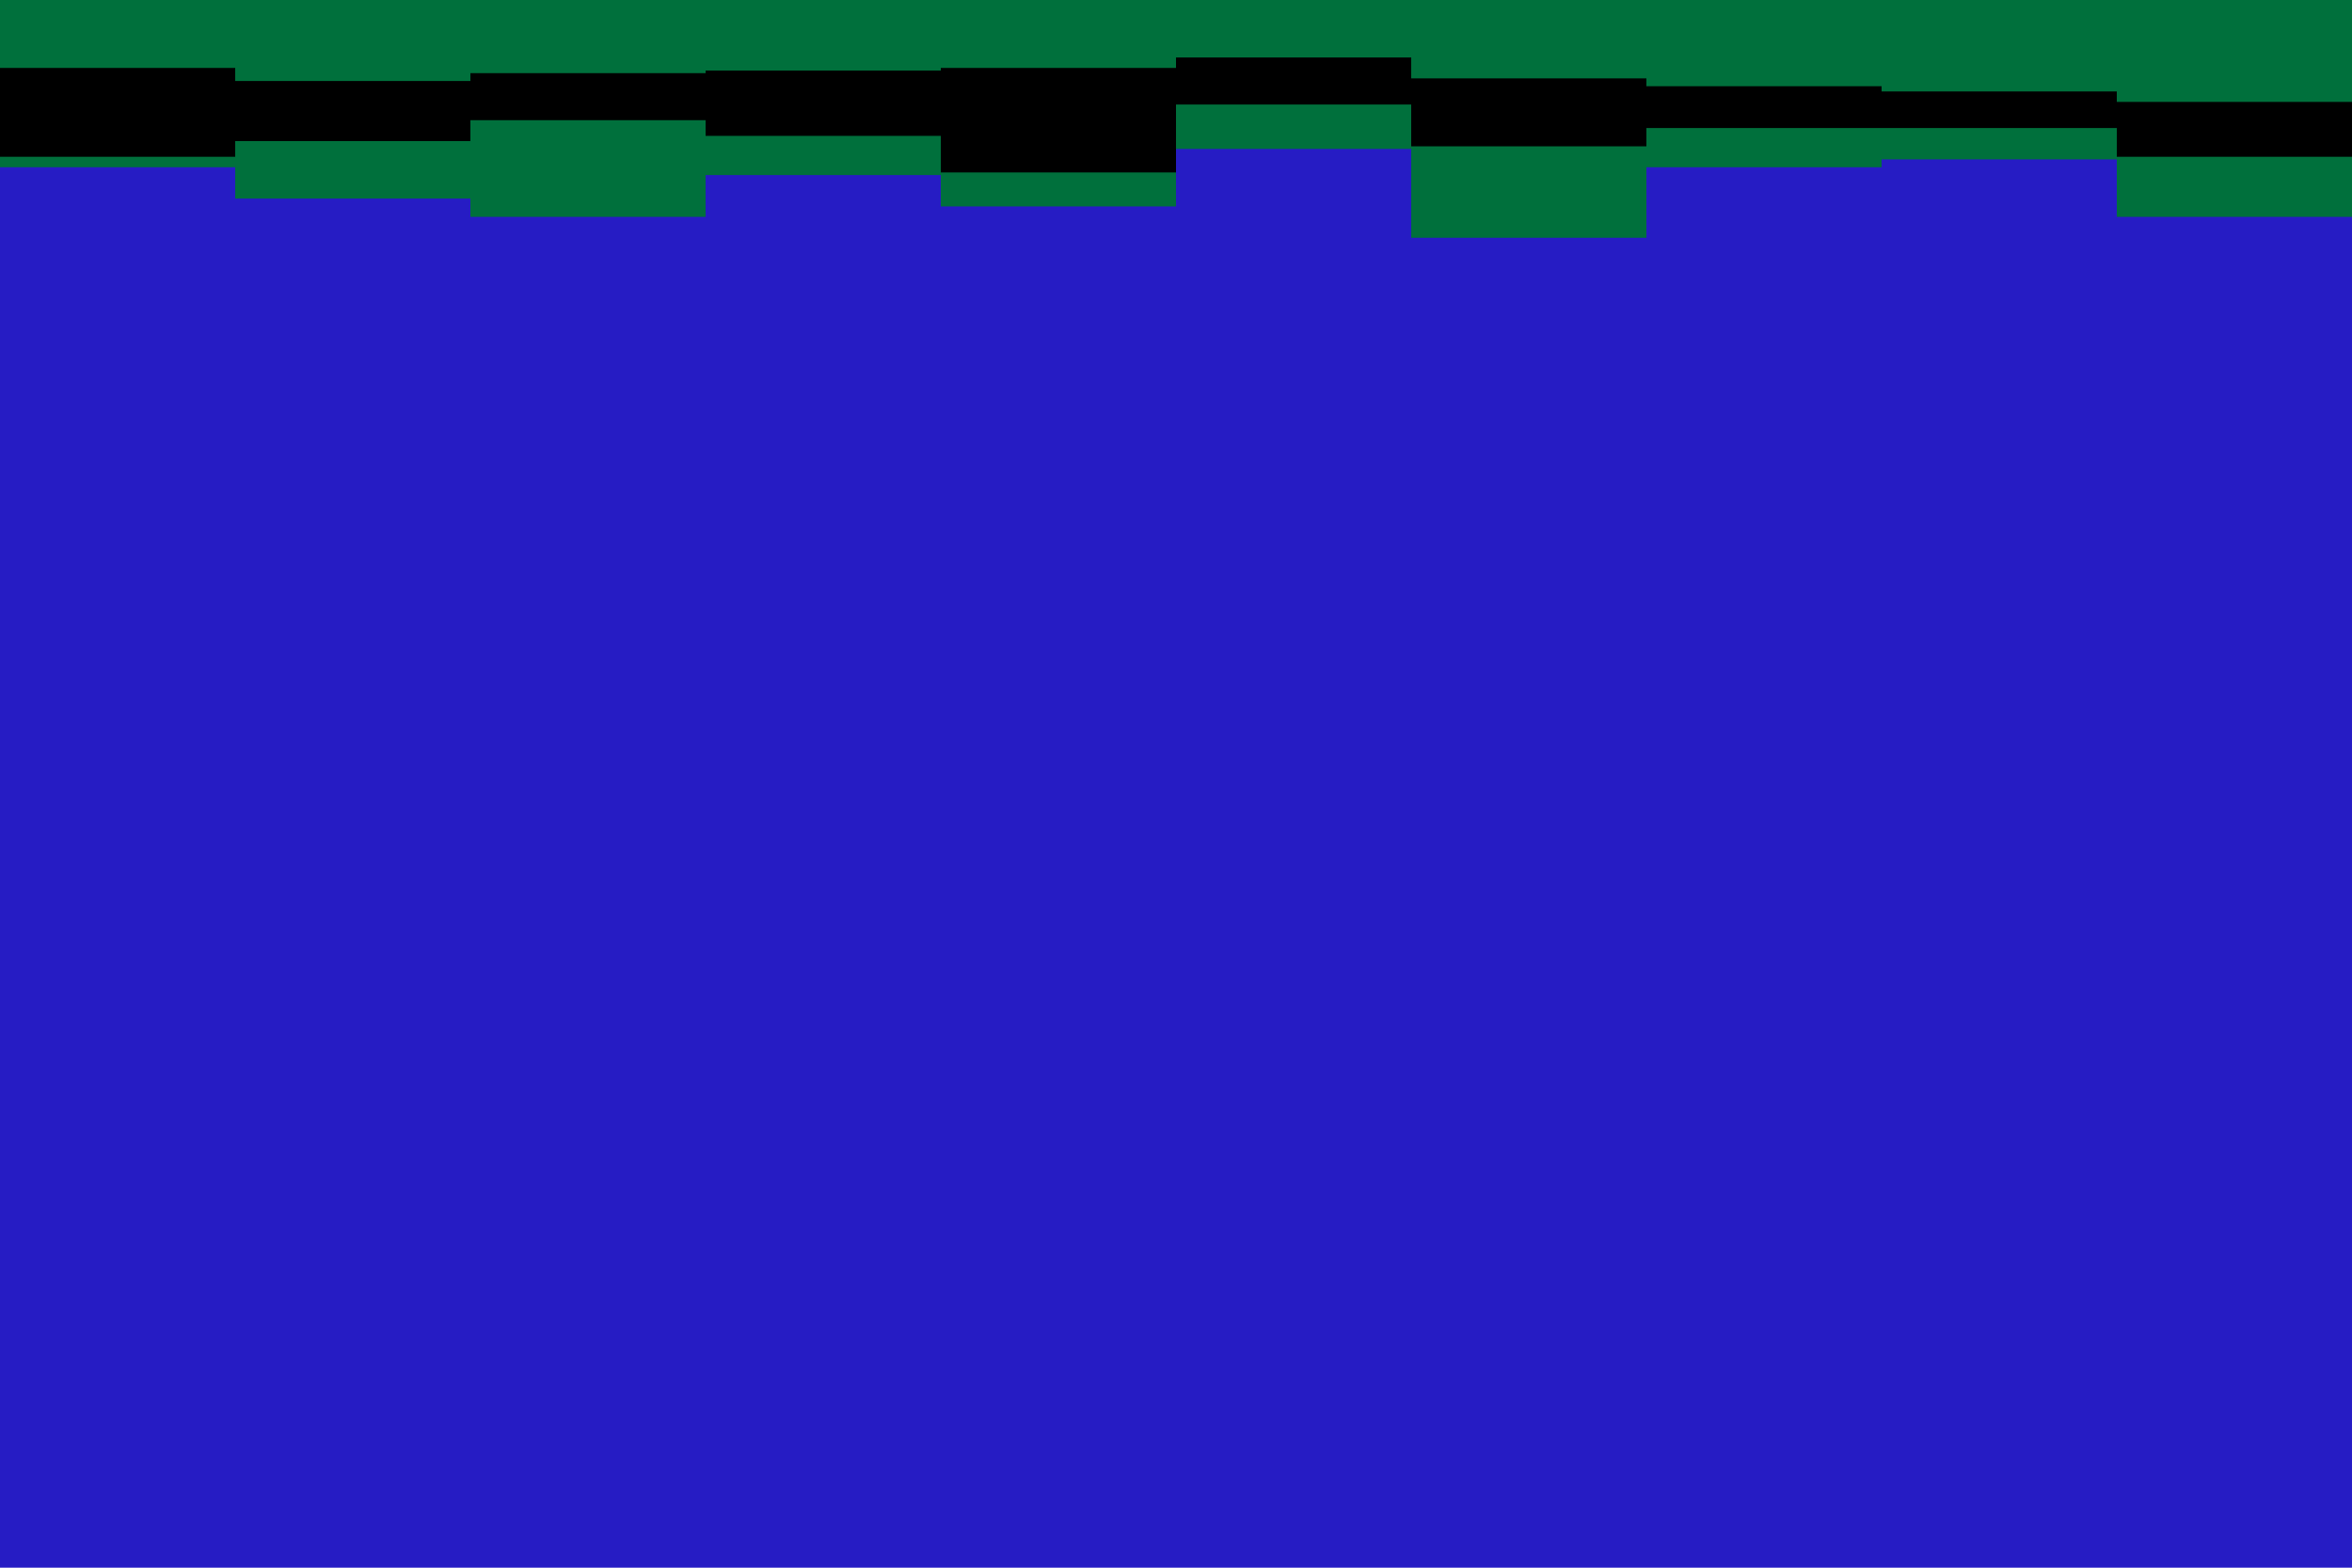<svg id="visual" viewBox="0 0 900 600" width="900" height="600" xmlns="http://www.w3.org/2000/svg" xmlns:xlink="http://www.w3.org/1999/xlink" version="1.1"><rect x="0" y="0" width="900" height="600" fill="#261cc4"></rect><path d="M0 64L90 64L90 76L180 76L180 83L270 83L270 67L360 67L360 79L450 79L450 57L540 57L540 91L630 91L630 64L720 64L720 61L810 61L810 83L900 83L900 64L900 0L900 0L810 0L810 0L720 0L720 0L630 0L630 0L540 0L540 0L450 0L450 0L360 0L360 0L270 0L270 0L180 0L180 0L90 0L90 0L0 0Z" fill="#00703C"></path><path d="M0 60L90 60L90 54L180 54L180 46L270 46L270 52L360 52L360 66L450 66L450 40L540 40L540 56L630 56L630 49L720 49L720 49L810 49L810 60L900 60L900 45L900 0L900 0L810 0L810 0L720 0L720 0L630 0L630 0L540 0L540 0L450 0L450 0L360 0L360 0L270 0L270 0L180 0L180 0L90 0L90 0L0 0Z" fill="3C3C3C"></path><path d="M0 26L90 26L90 31L180 31L180 28L270 28L270 27L360 27L360 26L450 26L450 22L540 22L540 30L630 30L630 33L720 33L720 35L810 35L810 39L900 39L900 33L900 0L900 0L810 0L810 0L720 0L720 0L630 0L630 0L540 0L540 0L450 0L450 0L360 0L360 0L270 0L270 0L180 0L180 0L90 0L90 0L0 0Z" fill="#00703C"></path></svg>